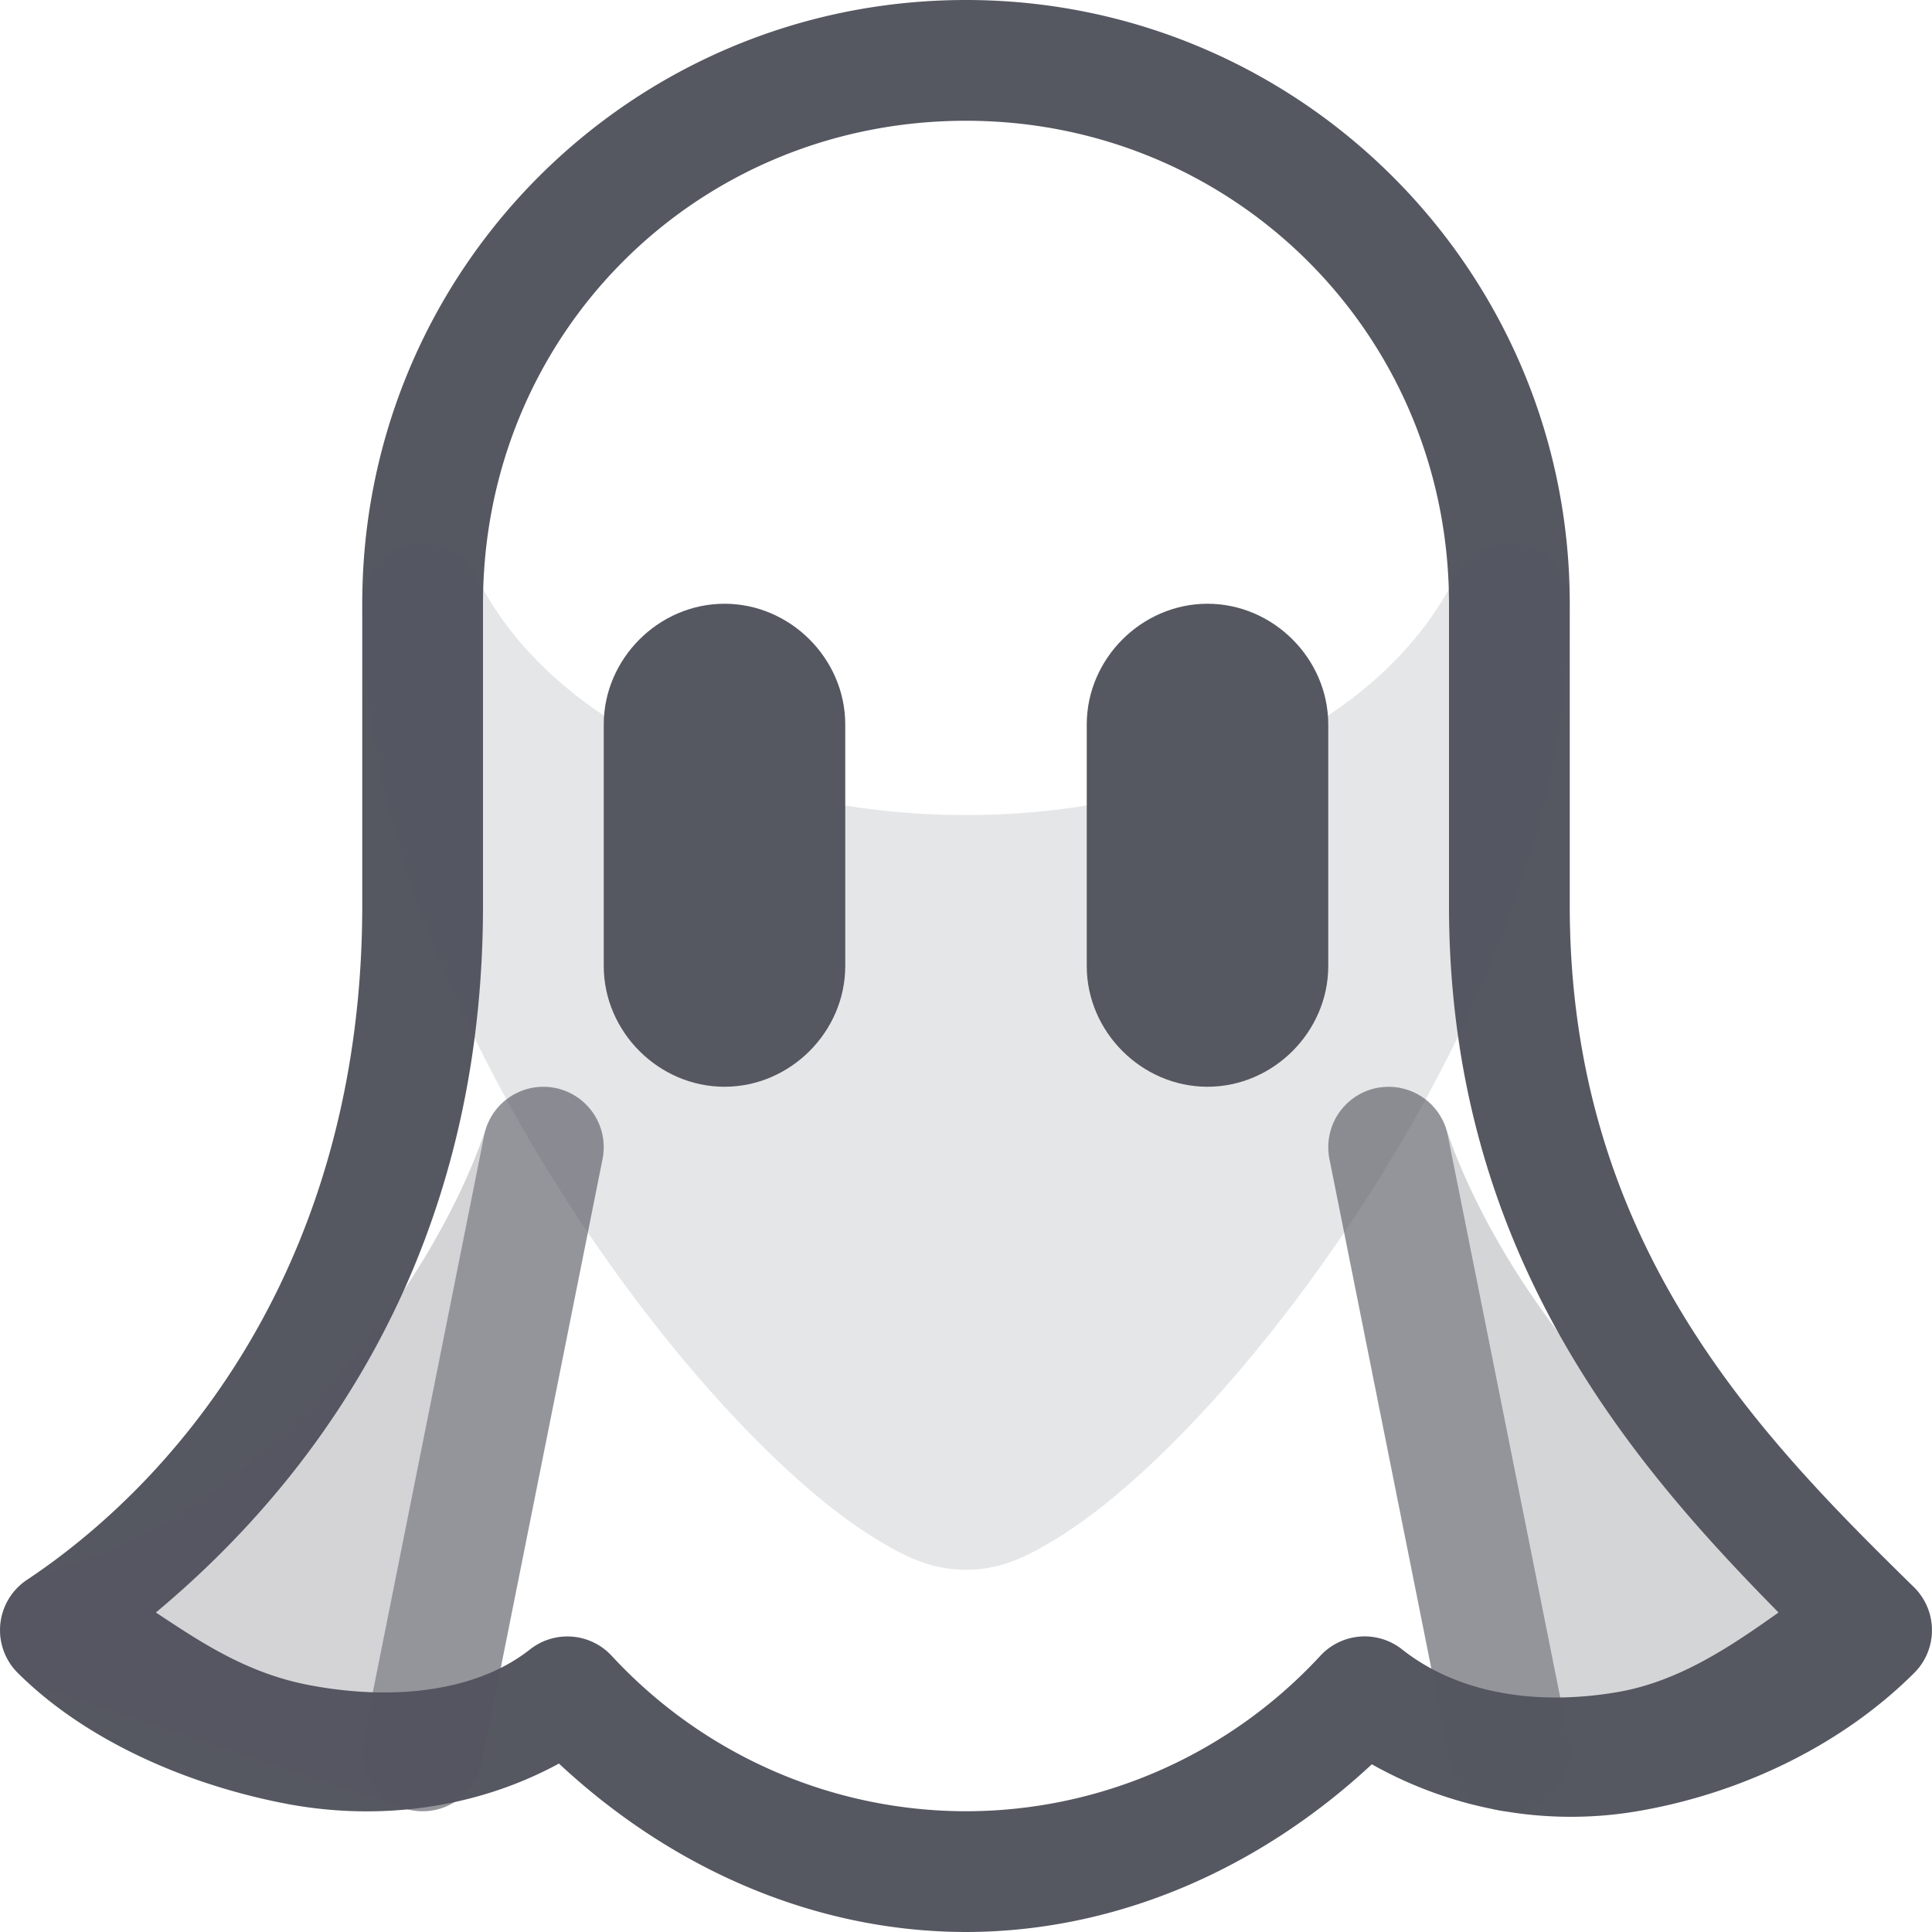 <?xml version="1.0" encoding="UTF-8" standalone="no"?>
<svg
   height="16"
   width="16"
   version="1.1"
   id="svg8"
   sodipodi:docname="background-symbolic.svg"
   inkscape:version="1.4.2 (ebf0e940d0, 2025-05-08)"
   xmlns:inkscape="http://www.inkscape.org/namespaces/inkscape"
   xmlns:sodipodi="http://sodipodi.sourceforge.net/DTD/sodipodi-0.dtd"
   xmlns="http://www.w3.org/2000/svg"
   xmlns:svg="http://www.w3.org/2000/svg"
   xmlns:rdf="http://www.w3.org/1999/02/22-rdf-syntax-ns#"
   xmlns:cc="http://creativecommons.org/ns#"
   xmlns:dc="http://purl.org/dc/elements/1.1/">
  <sodipodi:namedview
     id="namedview1"
     pagecolor="#ffffff"
     bordercolor="#000000"
     borderopacity="0.25"
     inkscape:showpageshadow="2"
     inkscape:pageopacity="0.0"
     inkscape:pagecheckerboard="0"
     inkscape:deskcolor="#d1d1d1"
     showgrid="false"
     inkscape:current-layer="svg8">
    <inkscape:grid
       id="grid1"
       units="px"
       originx="0"
       originy="0"
       spacingx="0.5"
       spacingy="0.5"
       empcolor="#0099e5"
       empopacity="0.302"
       color="#0099e5"
       opacity="0.078"
       empspacing="2"
       enabled="true"
       visible="false" />
  </sodipodi:namedview>
  <defs
     id="defs12" />
  <path
     style="baseline-shift:baseline;display:inline;overflow:visible;vector-effect:none;fill:#555761;stroke-linecap:round;stroke-linejoin:round;enable-background:accumulate;stop-color:#000000;stop-opacity:1;opacity:1"
     d="M 8,0 C 5.233,0 3,2.233 3,5 v 2.5 c 0,2.833 -1.405,4.669 -2.777,5.584 a 0.5,0.5 0 0 0 -0.076,0.77 C 0.671,14.378 1.484,14.768 2.371,14.938 3.125,15.081 3.931,14.984 4.629,14.605 5.55,15.465 6.731,15.998 8,16 c 1.265,-0.002 2.442,-0.534 3.361,-1.389 0.677,0.381 1.452,0.515 2.197,0.389 0.877,-0.149 1.707,-0.558 2.295,-1.146 a 0.5,0.5 0 0 0 -0.004,-0.711 C 14.585,11.902 13,10.308 13,7.5 V 5 C 13,2.231 10.754,0 8,0 Z m 0,1 c 2.217,0 4,1.769 4,4 v 2.5 c 0,2.864 1.497,4.603 2.729,5.854 -0.396,0.281 -0.825,0.573 -1.338,0.66 -0.673,0.114 -1.319,0.01 -1.779,-0.354 a 0.5,0.5 0 0 0 -0.678,0.053 C 10.177,14.532 9.115,14.999 8,15 6.885,14.999 5.823,14.532 5.066,13.713 A 0.5,0.5 0 0 0 4.389,13.66 C 3.948,14.008 3.261,14.089 2.559,13.955 2.036,13.855 1.65,13.591 1.291,13.354 2.705,12.174 4,10.3 4,7.5 V 5 C 4,2.767 5.767,1 8,1 Z"
     id="path29" />
  <g
     id="path36"
     style="opacity:0.25">
    <path
       style="baseline-shift:baseline;display:inline;overflow:visible;vector-effect:none;fill:#555761;stroke-linecap:round;stroke-linejoin:round;enable-background:accumulate;stop-color:#000000;stop-opacity:1"
       d="m 11.5,9.5 c 0.5,1.5 2,3.5 4,4 l -3,1 z"
       id="path57" />
    <path
       style="baseline-shift:baseline;display:inline;overflow:visible;vector-effect:none;fill:#555761;stroke-linecap:round;stroke-linejoin:round;enable-background:accumulate;stop-color:#000000;stop-opacity:1"
       d="m 11.371,9.018 a 0.5,0.5 0 0 0 -0.361,0.58 l 1,5 a 0.5,0.5 0 0 0 0.648,0.377 l 3,-1 a 0.5,0.5 0 0 0 -0.037,-0.959 C 13.868,12.577 12.422,10.684 11.975,9.342 A 0.5,0.5 0 0 0 11.371,9.018 Z m 1.18,3.189 c 0.443,0.487 0.979,0.892 1.568,1.227 l -1.24,0.412 z"
       id="path58" />
  </g>
  <path
     id="path51"
     style="baseline-shift:baseline;display:inline;overflow:visible;opacity:0.5;vector-effect:none;fill:#555761;stroke-linecap:round;stroke-linejoin:round;enable-background:accumulate;stop-color:#000000"
     d="M 4.467 9.002 A 0.5 0.5 0 0 0 4.01 9.402 L 3.01 14.402 A 0.5 0.5 0 0 0 3.402 14.99 A 0.5 0.5 0 0 0 3.99 14.598 L 4.99 9.598 A 0.5 0.5 0 0 0 4.598 9.01 A 0.5 0.5 0 0 0 4.467 9.002 z M 11.467 9.002 A 0.5 0.5 0 0 0 11.402 9.01 A 0.5 0.5 0 0 0 11.01 9.598 L 12.01 14.598 A 0.5 0.5 0 0 0 12.598 14.99 A 0.5 0.5 0 0 0 12.99 14.402 L 11.99 9.402 A 0.5 0.5 0 0 0 11.467 9.002 z " />
  <path
     id="path55"
     style="baseline-shift:baseline;display:inline;overflow:visible;opacity:0.15;vector-effect:none;fill:#555761;stroke-linecap:round;stroke-linejoin:round;enable-background:accumulate;stop-color:#000000"
     d="M 3.518 4.5 A 0.5 0.5 0 0 0 3.385 4.514 A 0.5 0.5 0 0 0 3 5 C 3 6.917 3.927 8.855 4.965 10.348 C 5.484 11.094 6.033 11.728 6.537 12.189 C 6.789 12.42 7.028 12.607 7.26 12.748 C 7.492 12.889 7.708 13 8 13 C 8.292 13 8.508 12.889 8.74 12.748 C 8.972 12.607 9.211 12.42 9.463 12.189 C 9.967 11.728 10.516 11.094 11.035 10.348 C 12.073 8.855 13 6.917 13 5 A 0.5 0.5 0 0 0 12.053 4.777 C 11.422 6.039 9.742 6.75 8 6.75 C 6.258 6.75 4.578 6.039 3.947 4.777 A 0.5 0.5 0 0 0 3.518 4.5 z " />
  <path
     id="rect30"
     style="baseline-shift:baseline;display:inline;overflow:visible;vector-effect:none;fill:#555761;stroke-linecap:round;stroke-linejoin:round;enable-background:accumulate;stop-color:#000000;stop-opacity:1;opacity:1"
     d="M 6 5 C 5.455 5 5 5.455 5 6 L 5 8 C 5 8.545 5.455 9 6 9 C 6.545 9 7 8.545 7 8 L 7 6 C 7 5.455 6.545 5 6 5 z M 10 5 C 9.455 5 9 5.455 9 6 L 9 8 C 9 8.545 9.455 9 10 9 C 10.545 9 11 8.545 11 8 L 11 6 C 11 5.455 10.545 5 10 5 z " />
  <path
     id="path56"
     style="baseline-shift:baseline;display:inline;overflow:visible;opacity:0.25;vector-effect:none;fill:#555761;stroke-linecap:round;stroke-linejoin:round;enable-background:accumulate;stop-color:#000000"
     d="M 4.494 9 A 0.5 0.5 0 0 0 4.025 9.342 C 3.578 10.684 2.132 12.577 0.379 13.016 A 0.5 0.5 0 0 0 0.342 13.975 L 3.342 14.975 A 0.5 0.5 0 0 0 3.99 14.598 L 4.99 9.598 A 0.5 0.5 0 0 0 4.629 9.018 A 0.5 0.5 0 0 0 4.494 9 z " />
</svg>
